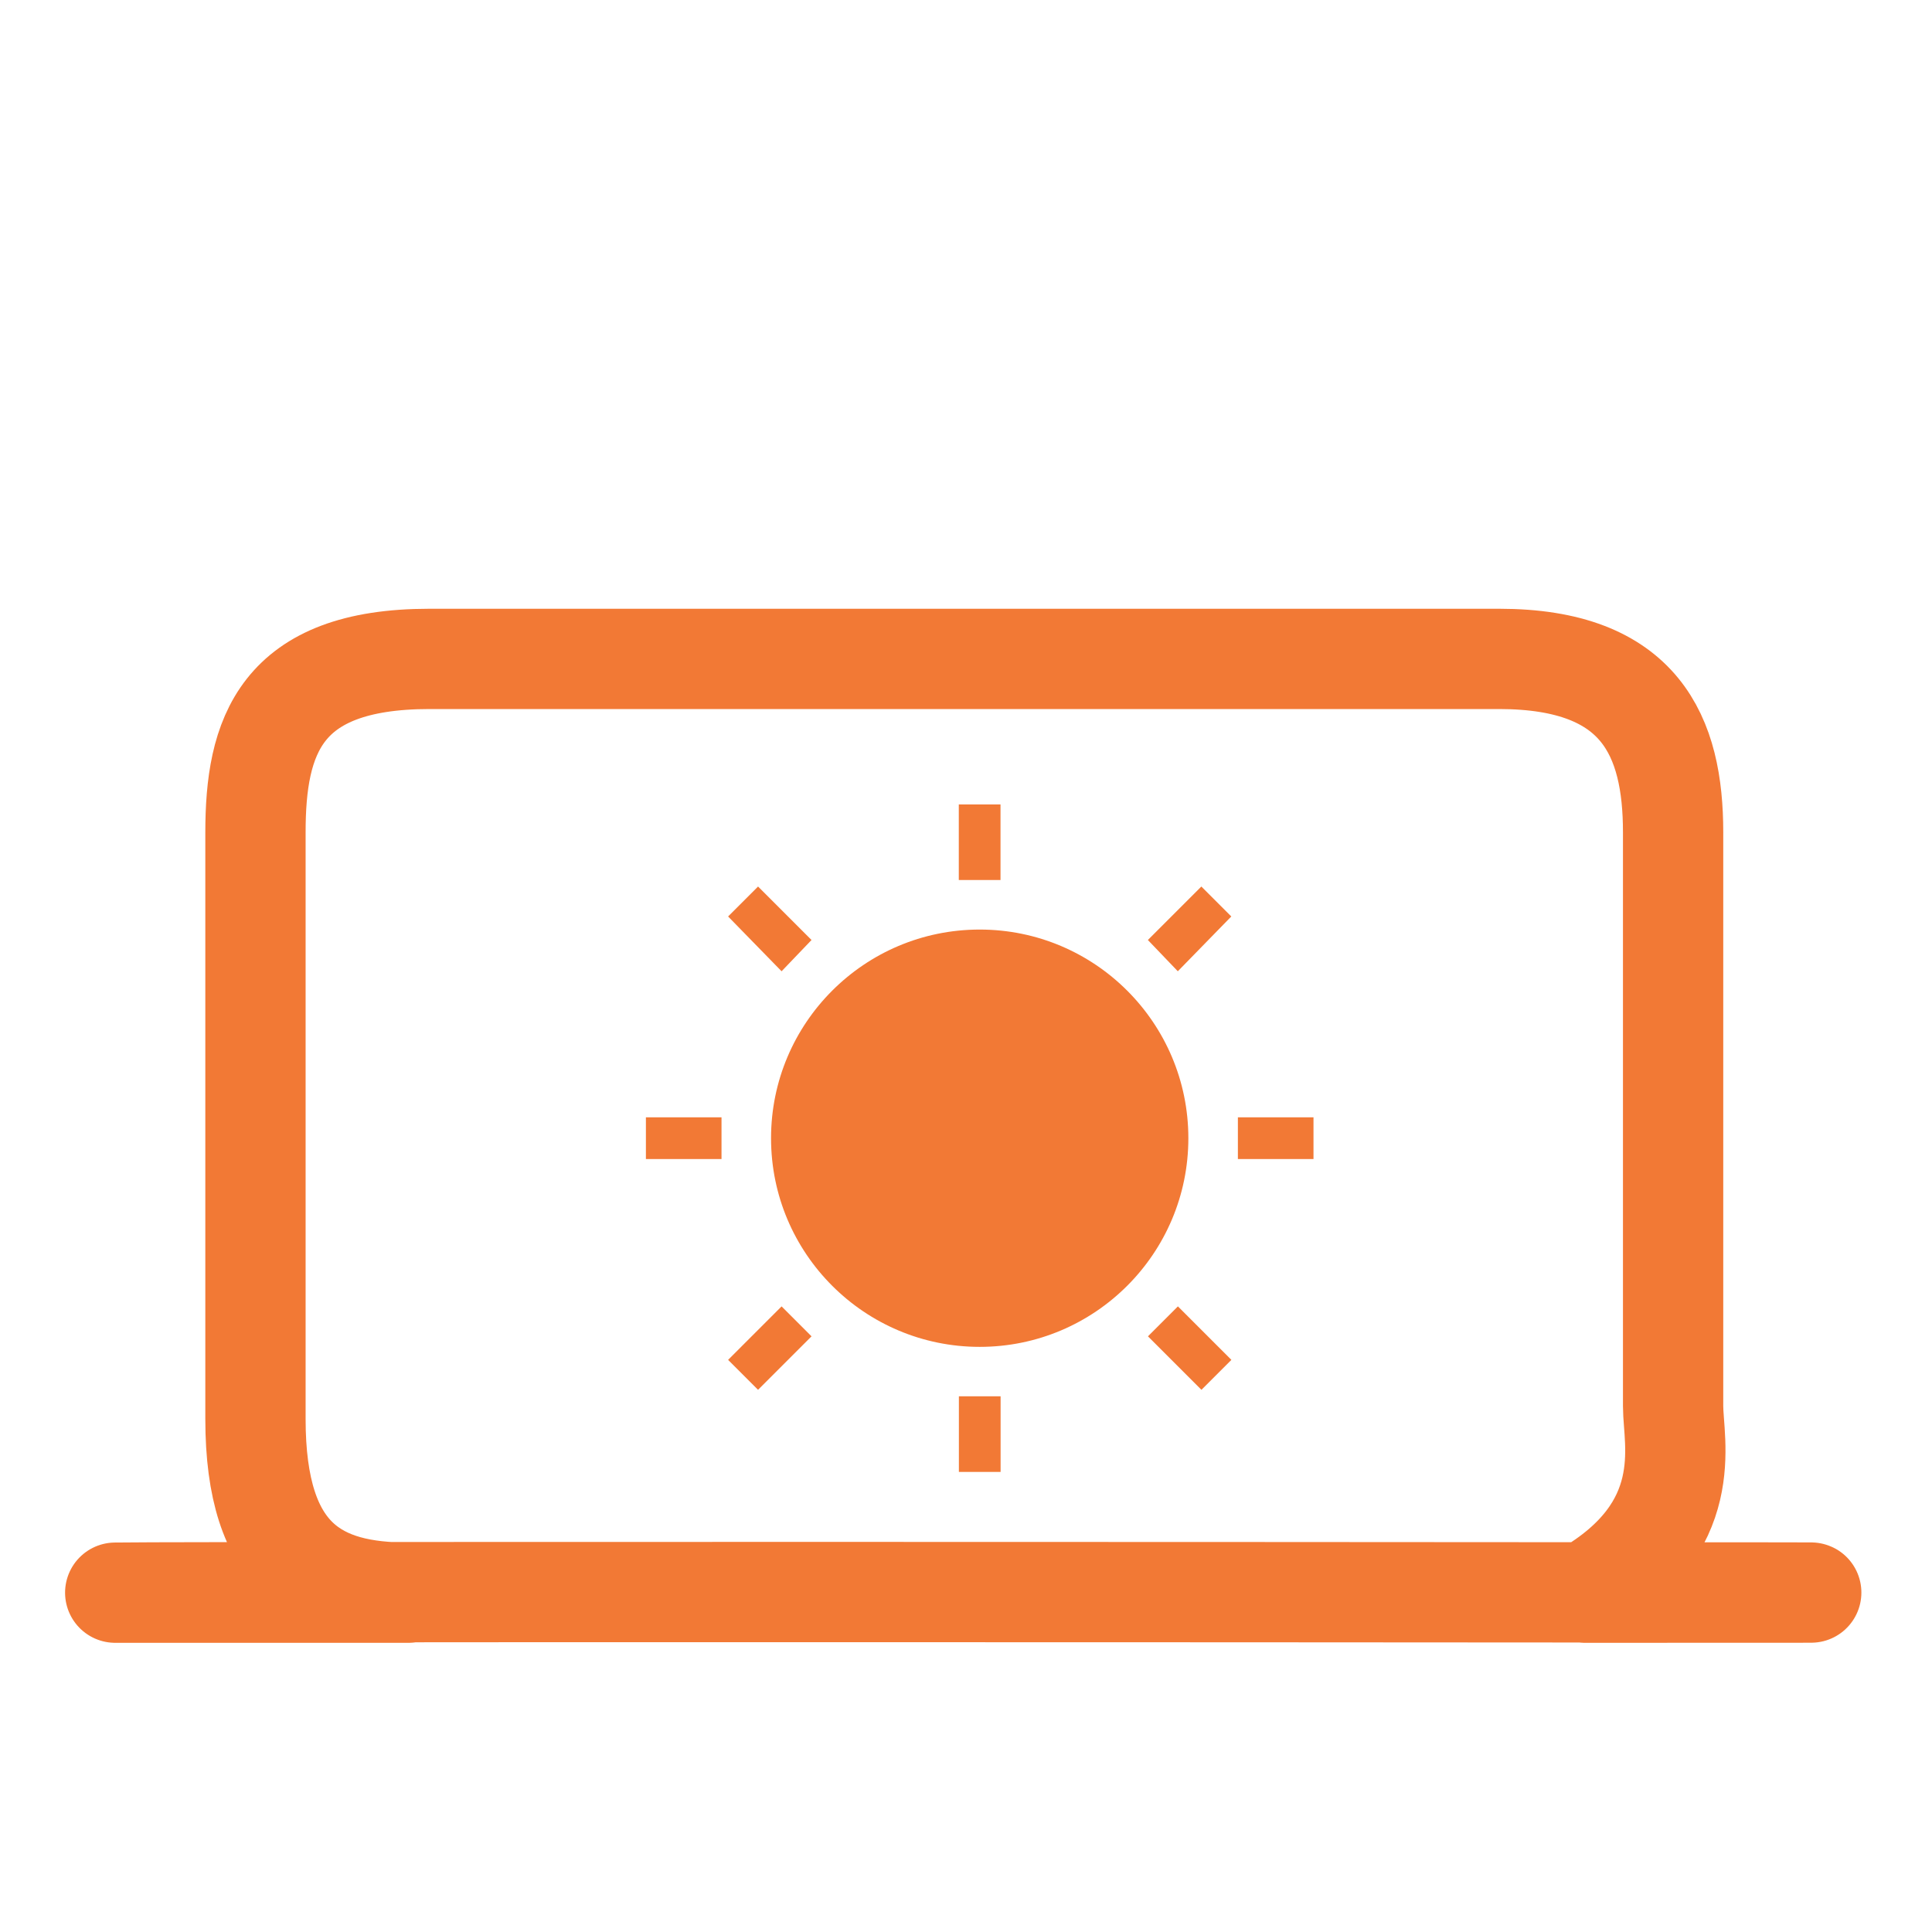 <?xml version="1.0" encoding="UTF-8" standalone="no"?>
<svg
   viewBox="0 0 22 22"
   version="1.1"
   id="svg293"
   sodipodi:docname="laptop_on.svg"
   inkscape:version="1.2.2 (b0a8486541, 2022-12-01)"
   width="22"
   height="22"
   xmlns:inkscape="http://www.inkscape.org/namespaces/inkscape"
   xmlns:sodipodi="http://sodipodi.sourceforge.net/DTD/sodipodi-0.dtd"
   xmlns="http://www.w3.org/2000/svg"
   xmlns:svg="http://www.w3.org/2000/svg">
  <defs
     id="defs297" />
  <sodipodi:namedview
     id="namedview295"
     pagecolor="#ffffff"
     bordercolor="#000000"
     borderopacity="0.25"
     inkscape:showpageshadow="2"
     inkscape:pageopacity="0.0"
     inkscape:pagecheckerboard="0"
     inkscape:deskcolor="#d1d1d1"
     showgrid="false"
     inkscape:zoom="30.958333"
     inkscape:cx="12.161508"
     inkscape:cy="11.983849"
     inkscape:window-width="1920"
     inkscape:window-height="999"
     inkscape:window-x="0"
     inkscape:window-y="0"
     inkscape:window-maximized="1"
     inkscape:current-layer="path1345" />
  <g
     id="path1345"
     style="stroke-width:1;stroke-dasharray:none">
    <path
       style="color:#000000;fill:none;stroke:#f27935;stroke-width:1.142;stroke-linecap:square;stroke-linejoin:round;stroke-dasharray:none;stroke-opacity:1;paint-order:fill markers stroke"
       d="m 4.89,7.503 c -1.709,0 -1.981,0.888 -1.981,1.976 v 6.68 c 0,1.614 0.724,1.977 1.743,1.977 H 1.312 c 0.712,-0.016 27.587,-7e-6 16.735,-7e-6 1.283,-0.741 1.005,-1.711 1.005,-2.124 V 9.479 c 0,-1.091 -0.366,-1.976 -1.981,-1.976 z"
       id="path1400"
       sodipodi:nodetypes="ssscccssss" />
    <path
       style="color:#3daee9;fill:#f27935;fill-opacity:1;stroke:none;stroke-width:0.475"
       d="m 10.918,9.16 v 0.861 h 0.475 V 9.16 Z m -2.286,0.935 -0.341,0.341 0.609,0.624 0.341,-0.356 z m 5.048,0 -0.609,0.609 0.341,0.356 0.609,-0.624 z m -2.524,0.49 c -1.312,0 -2.376,1.064 -2.376,2.376 0,1.312 1.064,2.376 2.376,2.376 1.312,0 2.376,-1.064 2.376,-2.376 0,-1.312 -1.064,-2.376 -2.376,-2.376 z m -3.801,2.138 v 0.475 h 0.861 v -0.475 z m 6.741,0 v 0.475 h 0.861 v -0.475 z m -5.196,2.153 -0.609,0.609 0.341,0.341 0.609,-0.609 z m 4.513,0 -0.341,0.341 0.609,0.609 0.341,-0.341 z m -2.494,1.024 v 0.861 h 0.475 v -0.861 z"
       class="ColorScheme-Highlight"
       id="path2401" />
  </g>
</svg>
